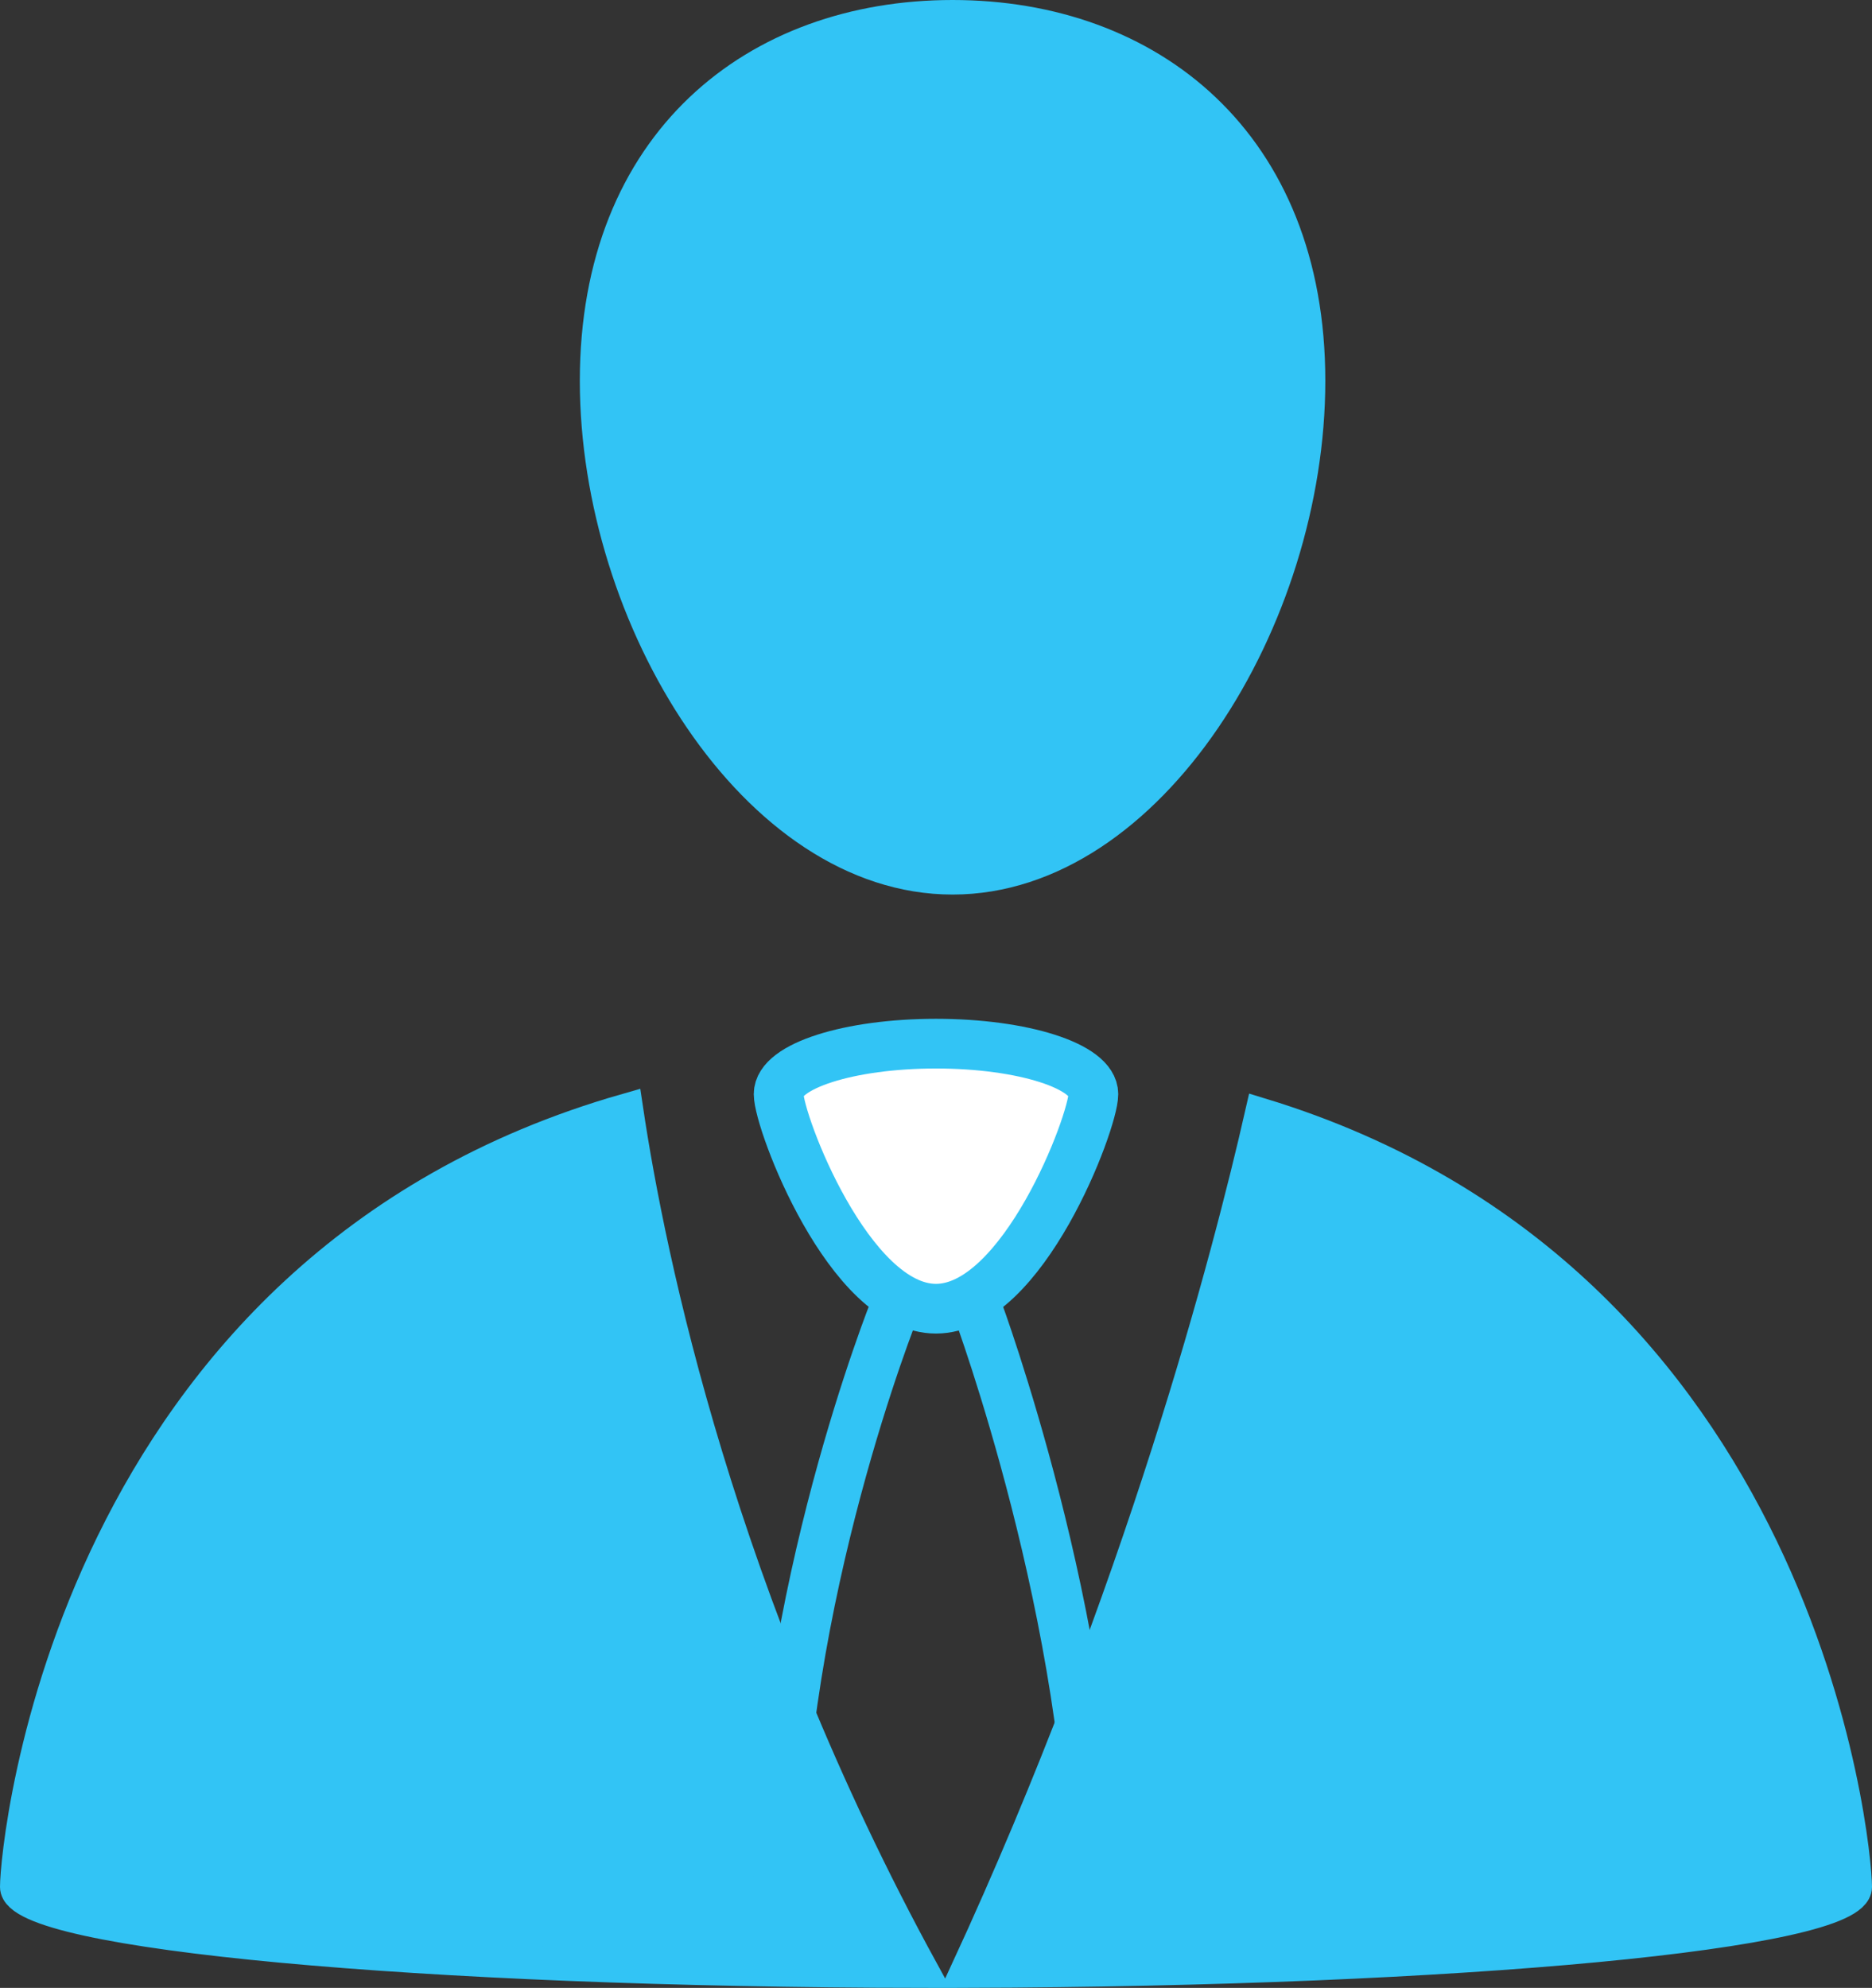 <?xml version="1.0" encoding="UTF-8" standalone="no"?>
<svg width="113px" height="120px" viewBox="0 0 113 120" version="1.1" xmlns="http://www.w3.org/2000/svg" xmlns:xlink="http://www.w3.org/1999/xlink">
    <rect x="0" y="0" width="113" height="120" fill="#333333" stroke="none"/>
    <!-- Generator: Sketch 3.8.3 (29802) - http://www.bohemiancoding.com/sketch -->
    <title>Page 1</title>
    <desc>Created with Sketch.</desc>
    <defs></defs>
    <g id="Page-1" stroke="none" stroke-width="1" fill="none" fill-rule="evenodd">
        <g id="Ecommerce-Survey-Webpage" transform="translate(-538, -6347)" stroke="#32C4F5">
            <g id="Group-18" transform="translate(162, 6348)">
                <g id="small_vs_big" transform="translate(205, 0)">
                    <g id="Page-1" transform="translate(172, 0)">
                        <path d="M57.358,117.998 C87.148,117.908 111,115.661 111,112.902 C111,110.499 107.867,76.273 75.137,66.285 C73.212,74.723 67.918,95.146 57.358,117.998 Z M54.675,118 C24.404,117.959 0,115.693 0,112.902 C0,110.475 3.194,75.604 36.829,66 C38.163,74.924 42.363,95.502 54.675,118 Z" id="Combined-Shape" stroke-width="2" fill="#32C4F5"></path>
                        <path d="M78,21.989 C78,36.349 68.374,52 56.501,52 C44.626,52 35,36.349 35,21.989 C35,7.629 44.626,0 56.501,0 C68.374,0 78,7.629 78,21.989 L78,21.989 Z" id="Stroke-7" stroke-width="2" fill="#32C4F5"></path>
                        <path d="M53,78 C53,78 46,95.467 46,113" id="Stroke-15" stroke-width="3" stroke-linejoin="round"></path>
                        <path d="M58,78 C58,78 65,96.86 65,114" id="Stroke-19" stroke-width="3" stroke-linejoin="round"></path>
                        <path d="M65,65.045 C65,66.727 60.746,78 55.499,78 C50.252,78 46,66.727 46,65.045 C46,63.362 50.252,62 55.499,62 C60.746,62 65,63.362 65,65.045 L65,65.045 Z" id="Stroke-31" stroke-width="3" stroke-linejoin="round" fill="#FFFFFF"></path>
                    </g>
                </g>
            </g>
        </g>
    </g>
</svg>